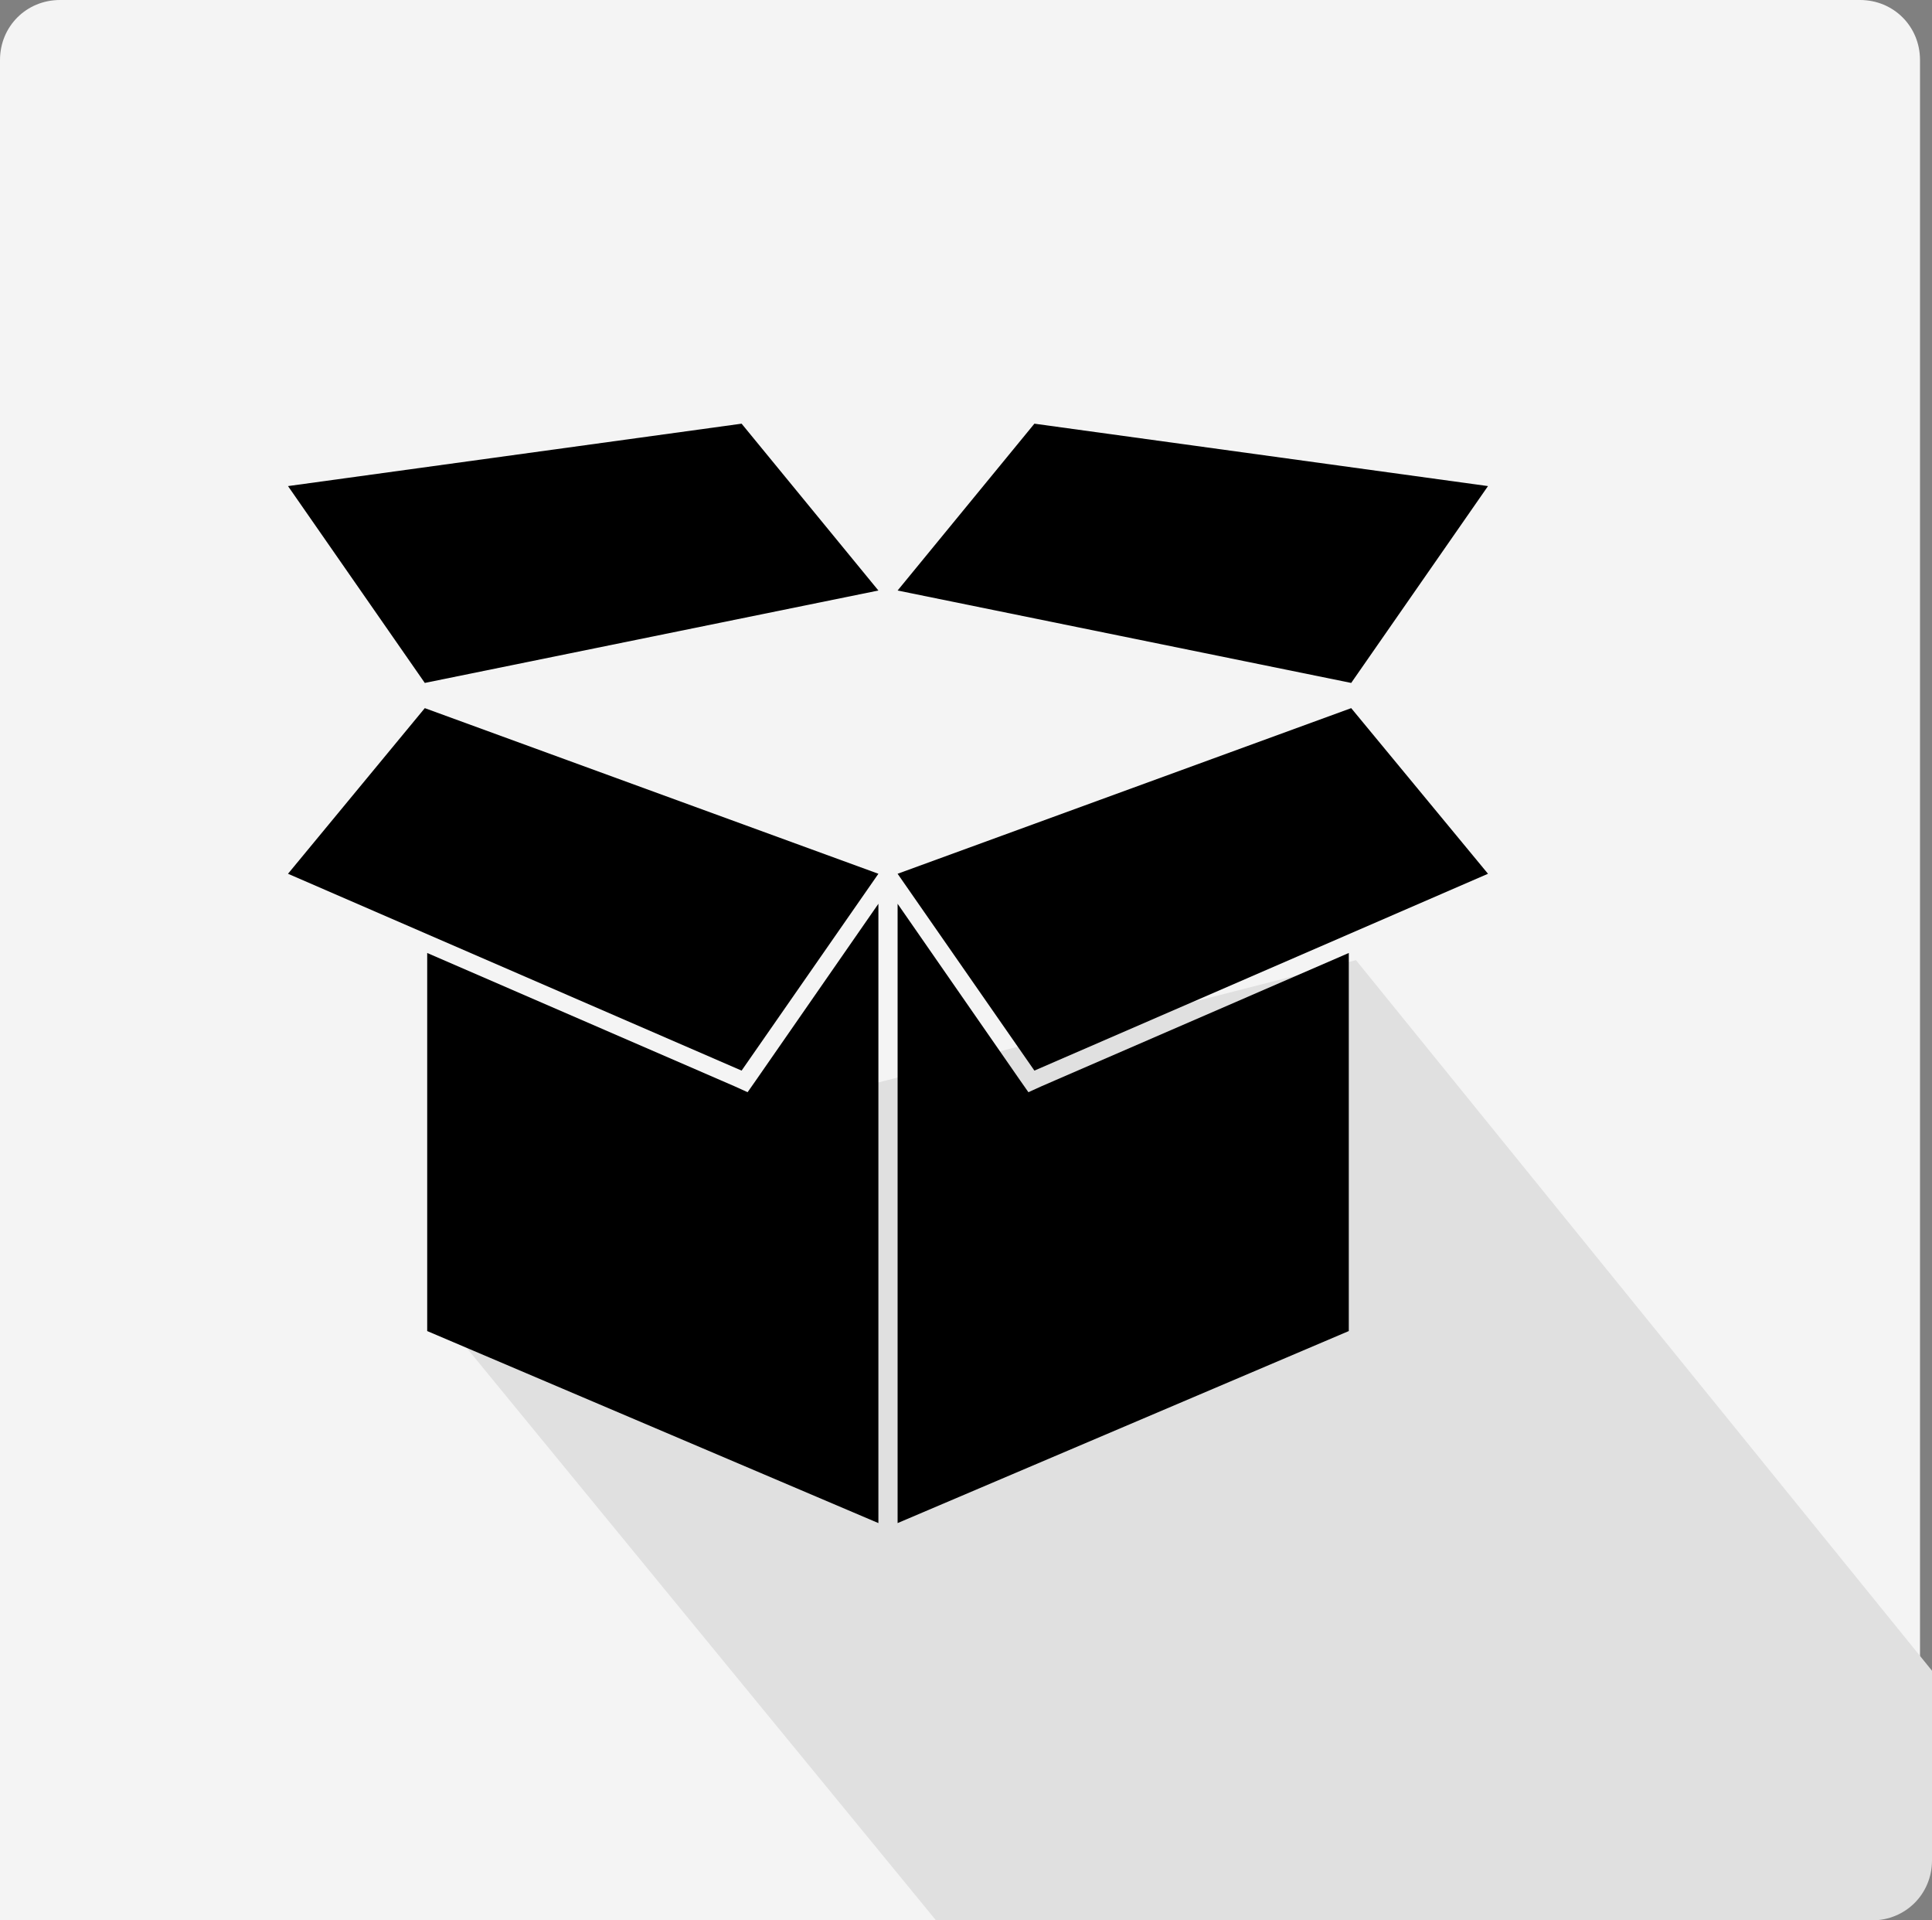 <?xml version="1.0" encoding="utf-8"?>
<!-- Generator: Adobe Illustrator 21.0.2, SVG Export Plug-In . SVG Version: 6.00 Build 0)  -->
<svg version="1.1" id="Layer_1" xmlns="http://www.w3.org/2000/svg" xmlns:xlink="http://www.w3.org/1999/xlink" x="0px" y="0px"
	 viewBox="0 0 161 160" style="enable-background:new 0 0 161 160;" xml:space="preserve">
<rect x="0" y="0" width="161" height="160" fill="#808080" stroke="none"/>
<style type="text/css">
	.st0{fill:#F4F4F4;}
	.st1{fill:#E0E0E0;}
</style>
<title>box_article</title>
<path class="st0" d="M155,160H0V5c0-2.8,2.2-5,5-5h150c2.8,0,5,2.2,5,5v150C160,157.8,157.8,160,155,160z"/>
<path class="st1" d="M161,155v-15.8L113,80L58.3,94L37,110l41,50h78C158.8,160,161,157.8,161,155z"/>
<polygon points="85.7,91 85,90 74.8,75.3 74.8,126.9 112.4,110.9 112.4,79.4 86.8,90.5 "/>
<polygon points="62.3,91 61.2,90.5 35.6,79.4 35.6,110.9 73.2,126.9 73.2,75.3 63,90 "/>
<polygon points="74.8,72.8 86.2,89.2 124,72.8 112.6,59 "/>
<polygon points="73.2,72.8 35.4,59 24,72.8 61.8,89.2 "/>
<polygon points="73.2,49.2 61.8,35.3 24,40.5 35.4,56.9 "/>
<polygon points="124,40.5 86.2,35.3 74.8,49.2 112.6,56.9 "/>
</svg>
